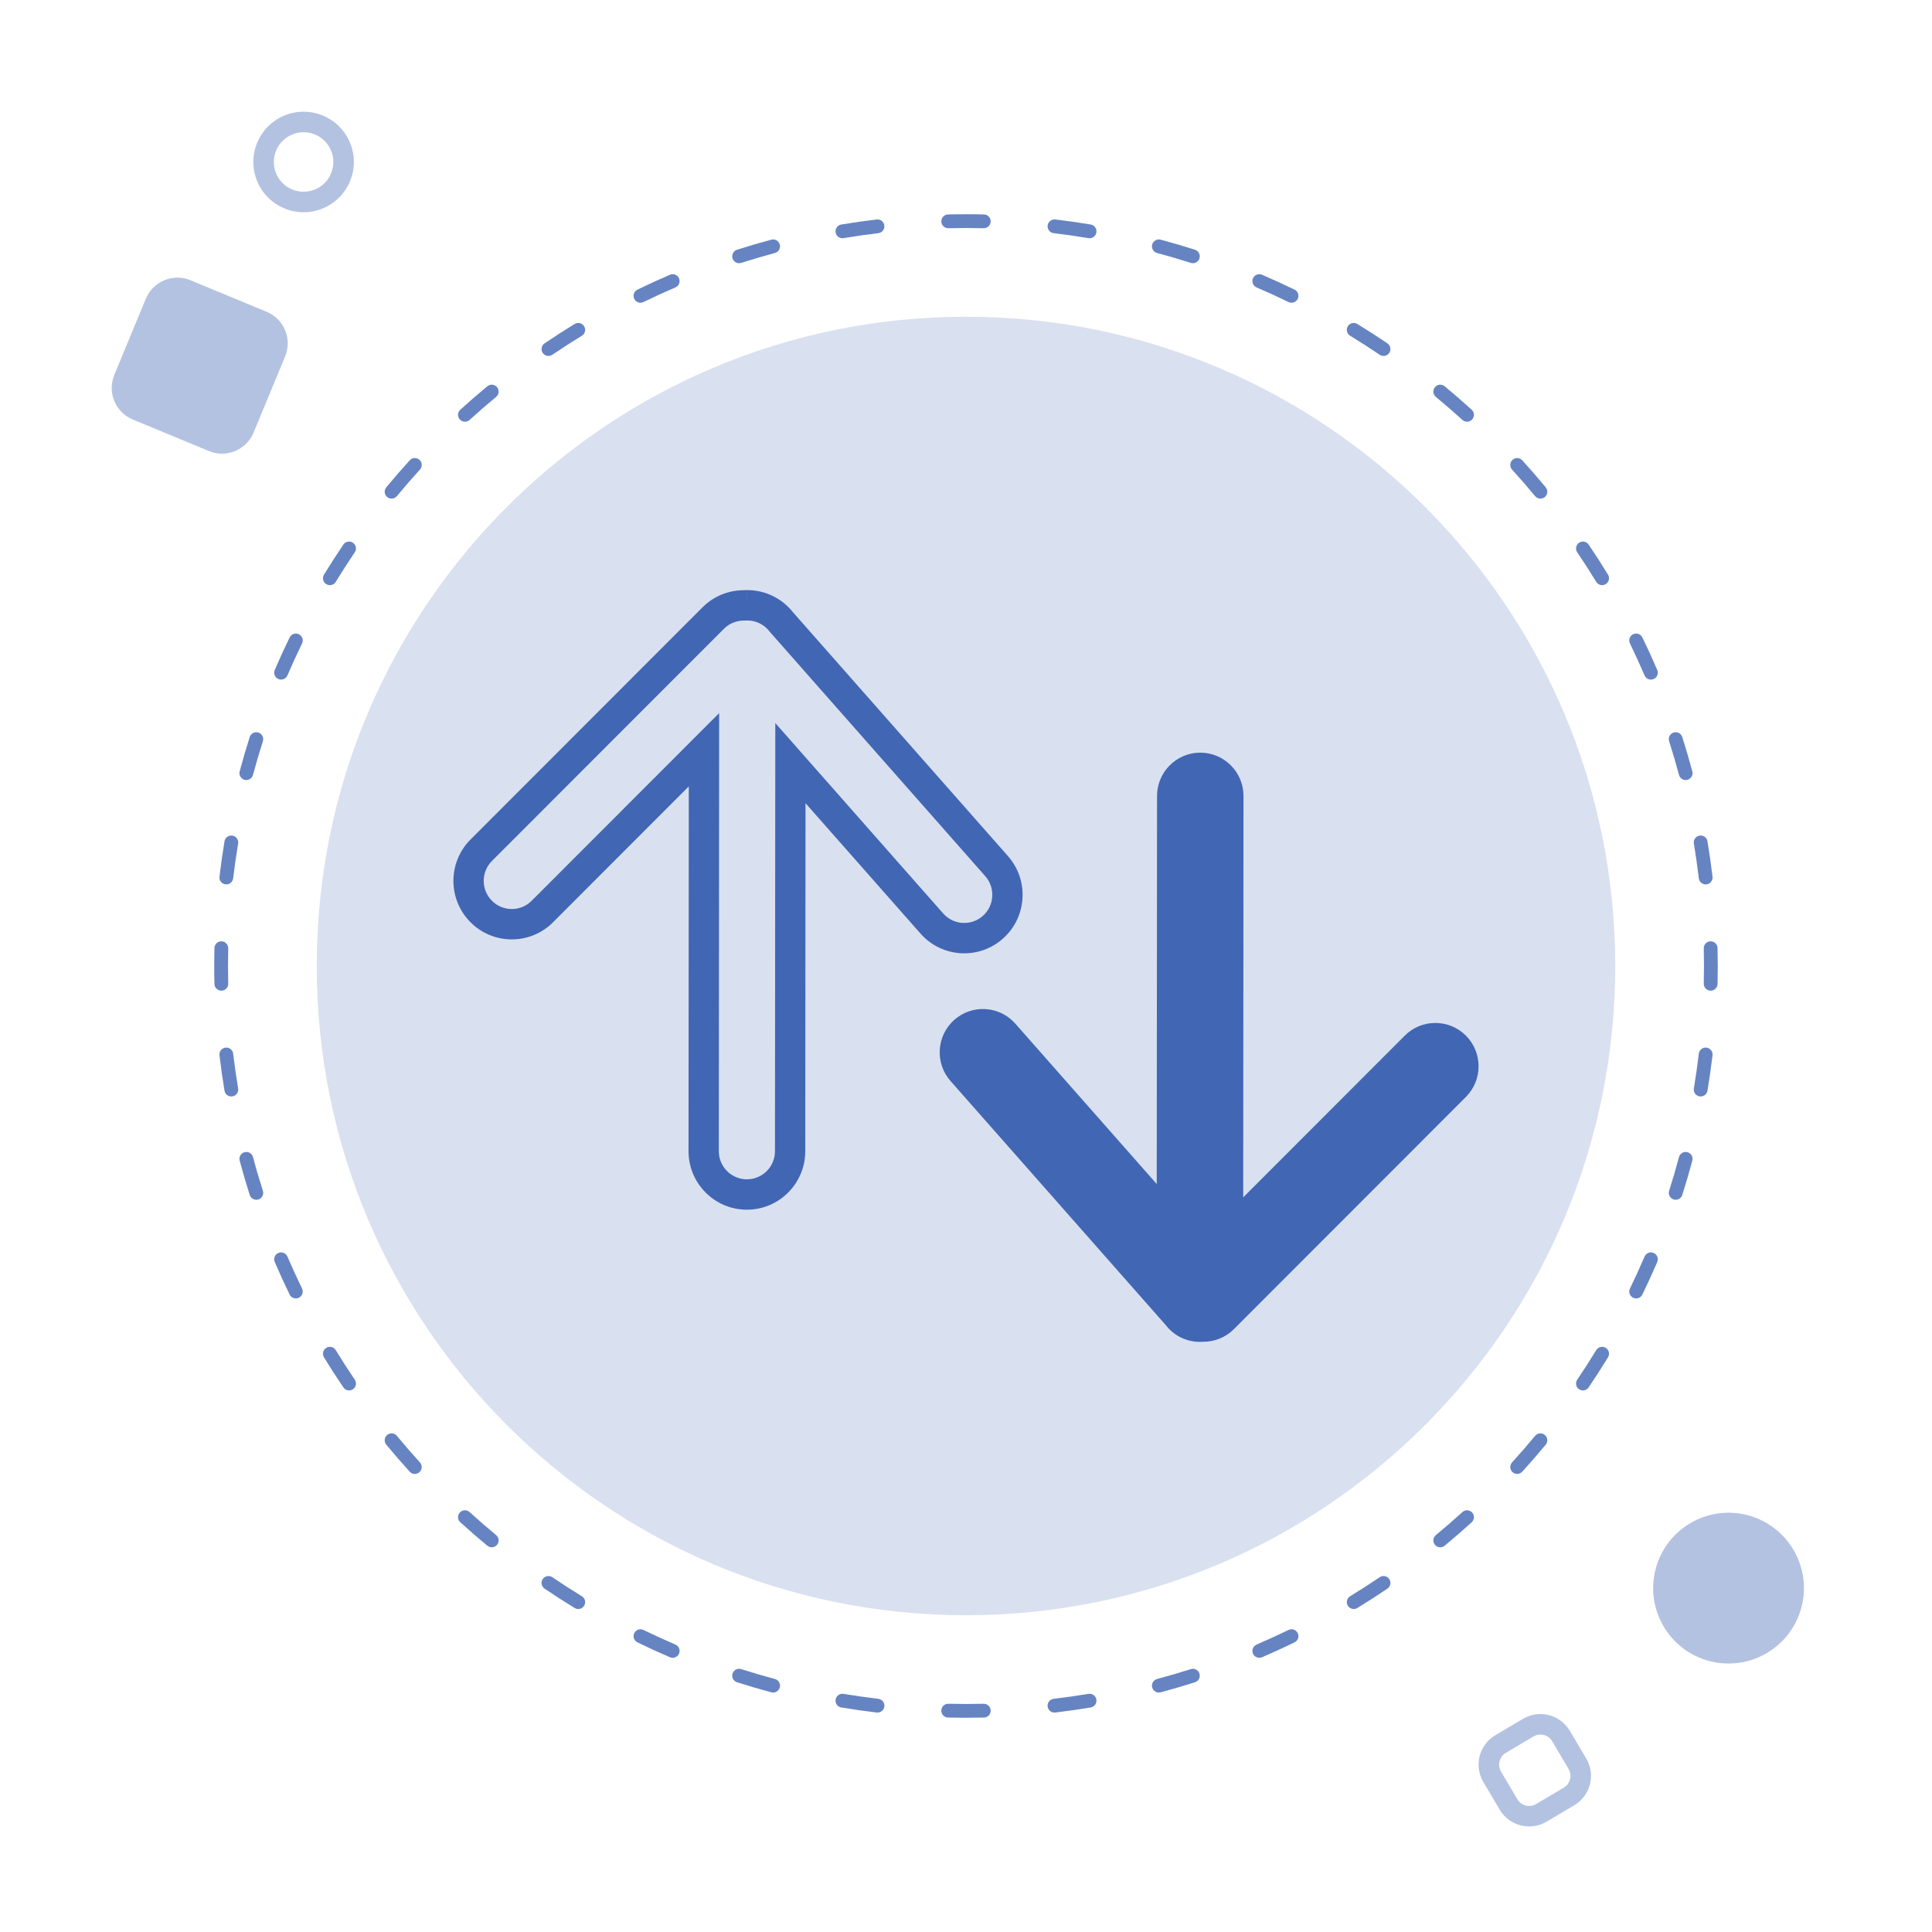 <svg width="105" height="105" viewBox="0 0 105 105" fill="none" xmlns="http://www.w3.org/2000/svg">
<g id="_Image empty">
<path id="Ellipse 988" d="M87.785 52.5C87.785 71.987 71.987 87.785 52.5 87.785C33.012 87.785 17.214 71.987 17.214 52.5C17.214 33.012 33.012 17.214 52.5 17.214C71.987 17.214 87.785 33.012 87.785 52.5Z" fill="#003399" fill-opacity="0.15"/>
<path id="Ellipse 989 (Stroke)" fill-rule="evenodd" clip-rule="evenodd" d="M51.525 11.654C51.849 11.646 52.174 11.643 52.5 11.643C52.826 11.643 53.151 11.646 53.475 11.654C53.682 11.659 53.846 11.831 53.841 12.037C53.836 12.245 53.664 12.408 53.457 12.403C53.139 12.396 52.82 12.392 52.5 12.392C52.18 12.392 51.86 12.396 51.542 12.403C51.335 12.408 51.163 12.245 51.158 12.037C51.154 11.831 51.318 11.659 51.525 11.654ZM56.937 12.256C56.961 12.05 57.147 11.903 57.353 11.928C57.999 12.004 58.641 12.096 59.278 12.202C59.482 12.236 59.62 12.43 59.586 12.634C59.552 12.838 59.359 12.976 59.154 12.942C58.529 12.837 57.899 12.747 57.265 12.672C57.059 12.648 56.912 12.462 56.937 12.256ZM48.063 12.256C48.087 12.462 47.94 12.648 47.735 12.672C47.1 12.747 46.47 12.837 45.845 12.942C45.641 12.976 45.448 12.838 45.414 12.634C45.38 12.43 45.517 12.236 45.722 12.202C46.358 12.096 47 12.004 47.647 11.928C47.852 11.903 48.039 12.05 48.063 12.256ZM62.619 13.291C62.672 13.091 62.878 12.972 63.078 13.025C63.706 13.193 64.328 13.376 64.944 13.572C65.141 13.635 65.25 13.846 65.187 14.044C65.124 14.241 64.913 14.35 64.716 14.287C64.112 14.094 63.501 13.914 62.884 13.75C62.684 13.696 62.566 13.491 62.619 13.291ZM42.38 13.291C42.434 13.491 42.315 13.696 42.115 13.75C41.499 13.914 40.888 14.094 40.283 14.287C40.086 14.35 39.875 14.241 39.812 14.044C39.749 13.846 39.858 13.635 40.055 13.572C40.671 13.376 41.293 13.193 41.922 13.025C42.121 12.972 42.327 13.091 42.38 13.291ZM68.095 15.129C68.177 14.938 68.397 14.85 68.587 14.932C69.184 15.188 69.774 15.458 70.356 15.741C70.542 15.832 70.62 16.056 70.529 16.242C70.438 16.428 70.214 16.506 70.028 16.415C69.457 16.137 68.878 15.872 68.292 15.621C68.102 15.539 68.013 15.319 68.095 15.129ZM36.904 15.129C36.986 15.319 36.898 15.539 36.708 15.621C36.121 15.872 35.543 16.137 34.971 16.415C34.785 16.506 34.561 16.428 34.471 16.242C34.38 16.056 34.457 15.832 34.644 15.741C35.225 15.458 35.815 15.188 36.412 14.932C36.602 14.85 36.823 14.938 36.904 15.129ZM73.252 17.732C73.36 17.555 73.591 17.5 73.767 17.607C74.321 17.946 74.866 18.297 75.402 18.66C75.574 18.776 75.618 19.01 75.502 19.181C75.386 19.352 75.153 19.397 74.982 19.281C74.455 18.924 73.92 18.579 73.376 18.247C73.2 18.139 73.144 17.909 73.252 17.732ZM31.747 17.732C31.855 17.909 31.8 18.139 31.623 18.247C31.079 18.579 30.544 18.924 30.018 19.281C29.846 19.397 29.613 19.352 29.497 19.181C29.381 19.01 29.426 18.776 29.597 18.66C30.133 18.297 30.678 17.946 31.232 17.607C31.409 17.5 31.64 17.555 31.747 17.732ZM77.986 21.043C78.118 20.884 78.354 20.861 78.514 20.993C79.013 21.406 79.503 21.831 79.983 22.267C80.136 22.406 80.147 22.643 80.008 22.797C79.869 22.95 79.632 22.961 79.478 22.822C79.008 22.393 78.527 21.976 78.036 21.571C77.876 21.439 77.854 21.203 77.986 21.043ZM27.014 21.043C27.145 21.203 27.123 21.439 26.963 21.571C26.473 21.976 25.992 22.393 25.521 22.822C25.368 22.961 25.131 22.95 24.992 22.797C24.852 22.643 24.863 22.406 25.017 22.267C25.496 21.831 25.986 21.406 26.486 20.993C26.645 20.861 26.882 20.884 27.014 21.043ZM82.203 24.992C82.356 24.852 82.593 24.863 82.732 25.017C83.168 25.496 83.593 25.986 84.007 26.486C84.138 26.645 84.116 26.882 83.956 27.014C83.797 27.145 83.561 27.123 83.429 26.963C83.023 26.473 82.606 25.992 82.178 25.521C82.038 25.368 82.05 25.131 82.203 24.992ZM22.797 24.992C22.95 25.131 22.961 25.368 22.822 25.521C22.393 25.992 21.976 26.473 21.571 26.963C21.439 27.123 21.203 27.145 21.043 27.014C20.884 26.882 20.861 26.645 20.993 26.486C21.406 25.986 21.831 25.496 22.267 25.017C22.406 24.863 22.643 24.852 22.797 24.992ZM85.819 29.497C85.99 29.381 86.223 29.426 86.339 29.597C86.703 30.133 87.054 30.678 87.392 31.232C87.5 31.409 87.444 31.64 87.267 31.747C87.091 31.855 86.86 31.8 86.752 31.623C86.42 31.079 86.076 30.544 85.719 30.018C85.602 29.846 85.647 29.613 85.819 29.497ZM19.181 29.497C19.352 29.613 19.397 29.846 19.281 30.018C18.924 30.544 18.579 31.079 18.247 31.623C18.139 31.8 17.909 31.855 17.732 31.747C17.555 31.64 17.5 31.409 17.607 31.232C17.946 30.678 18.297 30.133 18.66 29.597C18.776 29.426 19.01 29.381 19.181 29.497ZM88.757 34.471C88.944 34.38 89.168 34.457 89.259 34.644C89.542 35.225 89.812 35.815 90.068 36.412C90.149 36.602 90.061 36.823 89.871 36.904C89.68 36.986 89.46 36.898 89.379 36.708C89.127 36.121 88.862 35.543 88.585 34.971C88.494 34.785 88.571 34.561 88.757 34.471ZM16.242 34.471C16.428 34.561 16.506 34.785 16.415 34.971C16.137 35.543 15.872 36.122 15.621 36.708C15.539 36.898 15.319 36.986 15.129 36.904C14.938 36.823 14.85 36.602 14.932 36.412C15.188 35.815 15.458 35.225 15.741 34.644C15.832 34.457 16.056 34.38 16.242 34.471ZM90.956 39.812C91.153 39.749 91.364 39.858 91.427 40.055C91.624 40.671 91.806 41.293 91.974 41.922C92.028 42.121 91.909 42.327 91.709 42.38C91.509 42.434 91.303 42.315 91.25 42.115C91.085 41.499 90.906 40.888 90.713 40.283C90.65 40.086 90.759 39.875 90.956 39.812ZM14.044 39.812C14.241 39.875 14.35 40.086 14.287 40.283C14.094 40.888 13.914 41.499 13.75 42.115C13.696 42.315 13.491 42.434 13.291 42.38C13.091 42.327 12.972 42.121 13.025 41.922C13.193 41.293 13.376 40.671 13.572 40.055C13.635 39.858 13.846 39.749 14.044 39.812ZM92.366 45.414C92.57 45.38 92.763 45.517 92.797 45.722C92.903 46.358 92.995 47 93.072 47.647C93.096 47.852 92.949 48.039 92.743 48.063C92.538 48.087 92.351 47.94 92.327 47.735C92.252 47.1 92.162 46.47 92.058 45.845C92.024 45.641 92.162 45.448 92.366 45.414ZM12.634 45.414C12.838 45.448 12.976 45.641 12.942 45.845C12.837 46.47 12.747 47.1 12.672 47.735C12.648 47.94 12.462 48.087 12.256 48.063C12.05 48.039 11.903 47.852 11.928 47.647C12.004 47 12.096 46.358 12.202 45.722C12.236 45.517 12.43 45.38 12.634 45.414ZM12.037 51.158C12.245 51.163 12.408 51.335 12.403 51.542C12.396 51.86 12.392 52.18 12.392 52.5C12.392 52.82 12.396 53.139 12.403 53.457C12.408 53.664 12.245 53.836 12.037 53.841C11.831 53.846 11.659 53.682 11.654 53.475C11.646 53.151 11.643 52.826 11.643 52.5C11.643 52.174 11.646 51.849 11.654 51.525C11.659 51.318 11.831 51.154 12.037 51.158ZM92.962 51.158C93.169 51.154 93.341 51.318 93.345 51.525C93.353 51.849 93.357 52.174 93.357 52.5C93.357 52.826 93.353 53.151 93.346 53.475C93.341 53.682 93.169 53.846 92.962 53.841C92.755 53.836 92.591 53.664 92.596 53.457C92.603 53.139 92.607 52.82 92.607 52.5C92.607 52.18 92.603 51.86 92.596 51.542C92.591 51.335 92.755 51.163 92.962 51.158ZM92.743 56.937C92.949 56.961 93.096 57.147 93.072 57.353C92.995 57.999 92.903 58.641 92.797 59.278C92.763 59.482 92.57 59.62 92.366 59.586C92.162 59.552 92.024 59.359 92.058 59.154C92.162 58.529 92.252 57.899 92.327 57.265C92.351 57.059 92.538 56.912 92.743 56.937ZM12.256 56.937C12.462 56.912 12.648 57.059 12.672 57.265C12.747 57.899 12.837 58.529 12.942 59.154C12.976 59.359 12.838 59.552 12.634 59.586C12.43 59.62 12.236 59.482 12.202 59.278C12.096 58.641 12.004 57.999 11.928 57.353C11.903 57.147 12.05 56.961 12.256 56.937ZM91.709 62.619C91.909 62.672 92.028 62.878 91.974 63.078C91.806 63.706 91.624 64.328 91.427 64.944C91.364 65.141 91.153 65.25 90.956 65.187C90.759 65.124 90.65 64.913 90.713 64.716C90.906 64.112 91.085 63.501 91.25 62.884C91.303 62.684 91.509 62.566 91.709 62.619ZM13.291 62.619C13.491 62.566 13.696 62.684 13.75 62.884C13.914 63.501 14.094 64.112 14.287 64.716C14.35 64.913 14.241 65.124 14.044 65.187C13.846 65.25 13.635 65.141 13.572 64.944C13.376 64.328 13.193 63.706 13.025 63.078C12.972 62.878 13.091 62.672 13.291 62.619ZM89.871 68.095C90.061 68.177 90.149 68.397 90.068 68.587C89.812 69.184 89.542 69.774 89.259 70.356C89.168 70.542 88.944 70.62 88.757 70.529C88.571 70.438 88.494 70.214 88.585 70.028C88.862 69.457 89.127 68.878 89.379 68.292C89.46 68.102 89.68 68.013 89.871 68.095ZM15.129 68.095C15.319 68.013 15.539 68.102 15.621 68.292C15.872 68.878 16.137 69.457 16.415 70.028C16.506 70.214 16.428 70.438 16.242 70.529C16.056 70.62 15.832 70.542 15.741 70.356C15.458 69.774 15.188 69.184 14.932 68.587C14.85 68.397 14.938 68.177 15.129 68.095ZM87.267 73.252C87.444 73.36 87.5 73.591 87.392 73.767C87.054 74.321 86.703 74.866 86.339 75.402C86.223 75.574 85.99 75.618 85.819 75.502C85.647 75.386 85.602 75.153 85.719 74.982C86.076 74.455 86.42 73.92 86.752 73.376C86.86 73.2 87.091 73.144 87.267 73.252ZM17.732 73.252C17.909 73.144 18.139 73.2 18.247 73.376C18.579 73.92 18.924 74.455 19.281 74.982C19.397 75.153 19.352 75.386 19.181 75.502C19.01 75.618 18.776 75.574 18.66 75.402C18.297 74.866 17.946 74.321 17.607 73.767C17.5 73.591 17.555 73.36 17.732 73.252ZM21.043 77.986C21.203 77.854 21.439 77.876 21.571 78.036C21.976 78.527 22.393 79.008 22.822 79.478C22.961 79.632 22.95 79.869 22.797 80.008C22.643 80.147 22.406 80.136 22.267 79.983C21.831 79.503 21.406 79.013 20.993 78.514C20.861 78.354 20.884 78.118 21.043 77.986ZM83.956 77.986C84.116 78.118 84.138 78.354 84.007 78.514C83.593 79.013 83.168 79.503 82.732 79.983C82.593 80.136 82.356 80.147 82.203 80.008C82.05 79.869 82.038 79.632 82.178 79.478C82.606 79.008 83.023 78.527 83.429 78.036C83.561 77.876 83.797 77.854 83.956 77.986ZM80.008 82.203C80.147 82.356 80.136 82.593 79.983 82.732C79.503 83.168 79.013 83.593 78.514 84.007C78.354 84.138 78.118 84.116 77.986 83.956C77.854 83.797 77.876 83.561 78.036 83.429C78.527 83.023 79.008 82.606 79.478 82.178C79.632 82.038 79.869 82.05 80.008 82.203ZM24.992 82.203C25.131 82.05 25.368 82.038 25.521 82.178C25.992 82.606 26.473 83.023 26.963 83.429C27.123 83.561 27.145 83.797 27.014 83.956C26.882 84.116 26.645 84.138 26.486 84.007C25.986 83.593 25.496 83.168 25.017 82.732C24.863 82.593 24.852 82.356 24.992 82.203ZM75.502 85.819C75.618 85.99 75.574 86.223 75.402 86.339C74.866 86.703 74.321 87.054 73.767 87.392C73.591 87.5 73.36 87.444 73.252 87.267C73.144 87.091 73.2 86.86 73.376 86.752C73.92 86.42 74.455 86.076 74.982 85.719C75.153 85.602 75.386 85.647 75.502 85.819ZM29.497 85.819C29.613 85.647 29.846 85.602 30.018 85.719C30.544 86.076 31.079 86.42 31.623 86.752C31.8 86.86 31.855 87.091 31.747 87.267C31.64 87.444 31.409 87.5 31.232 87.392C30.678 87.054 30.133 86.703 29.597 86.339C29.426 86.223 29.381 85.99 29.497 85.819ZM34.471 88.757C34.561 88.571 34.785 88.494 34.971 88.585C35.543 88.862 36.122 89.127 36.708 89.379C36.898 89.46 36.986 89.68 36.904 89.871C36.823 90.061 36.602 90.149 36.412 90.068C35.815 89.812 35.225 89.542 34.644 89.259C34.457 89.168 34.38 88.944 34.471 88.757ZM70.529 88.757C70.62 88.944 70.542 89.168 70.356 89.259C69.774 89.542 69.184 89.812 68.587 90.068C68.397 90.149 68.177 90.061 68.095 89.871C68.013 89.68 68.102 89.46 68.292 89.379C68.878 89.127 69.457 88.862 70.028 88.585C70.214 88.494 70.438 88.571 70.529 88.757ZM39.812 90.956C39.875 90.759 40.086 90.65 40.283 90.713C40.888 90.906 41.499 91.085 42.115 91.25C42.315 91.303 42.434 91.509 42.38 91.709C42.327 91.909 42.121 92.028 41.922 91.974C41.293 91.806 40.671 91.624 40.055 91.427C39.858 91.364 39.749 91.153 39.812 90.956ZM65.187 90.956C65.25 91.153 65.141 91.364 64.944 91.427C64.328 91.624 63.706 91.806 63.078 91.974C62.878 92.028 62.672 91.909 62.619 91.709C62.566 91.509 62.684 91.303 62.884 91.25C63.501 91.085 64.112 90.906 64.716 90.713C64.913 90.65 65.124 90.759 65.187 90.956ZM45.414 92.366C45.448 92.162 45.641 92.024 45.845 92.058C46.47 92.162 47.1 92.252 47.735 92.327C47.94 92.351 48.087 92.538 48.063 92.743C48.039 92.949 47.852 93.096 47.647 93.072C47 92.995 46.358 92.903 45.722 92.797C45.517 92.763 45.38 92.57 45.414 92.366ZM59.586 92.366C59.62 92.57 59.482 92.763 59.278 92.797C58.641 92.903 57.999 92.995 57.353 93.072C57.147 93.096 56.961 92.949 56.937 92.743C56.912 92.538 57.059 92.351 57.265 92.327C57.899 92.252 58.529 92.162 59.154 92.058C59.359 92.024 59.552 92.162 59.586 92.366ZM51.158 92.962C51.163 92.755 51.335 92.591 51.542 92.596C51.86 92.603 52.18 92.607 52.5 92.607C52.82 92.607 53.139 92.603 53.457 92.596C53.664 92.591 53.836 92.755 53.841 92.962C53.846 93.169 53.682 93.341 53.475 93.345C53.151 93.353 52.826 93.357 52.5 93.357C52.174 93.357 51.849 93.353 51.525 93.346C51.318 93.341 51.154 93.169 51.158 92.962Z" fill="#003399" fill-opacity="0.6"/>
<g id="Vector">
<path fill-rule="evenodd" clip-rule="evenodd" d="M17.993 8.184C17.651 7.359 16.706 6.968 15.881 7.309C15.056 7.651 14.664 8.597 15.006 9.422C15.348 10.247 16.294 10.639 17.119 10.297C17.944 9.955 18.335 9.009 17.993 8.184ZM19.023 7.757C18.445 6.364 16.847 5.703 15.454 6.28C14.061 6.858 13.399 8.455 13.977 9.849C14.554 11.242 16.152 11.903 17.545 11.326C18.939 10.749 19.6 9.151 19.023 7.757Z" fill="#003399" fill-opacity="0.3"/>
<path d="M13.783 23.508C13.391 24.456 12.305 24.906 11.357 24.514L7.219 22.801C6.271 22.409 5.821 21.322 6.213 20.375L7.926 16.236C8.319 15.289 9.405 14.838 10.352 15.231L14.491 16.944C15.438 17.336 15.889 18.422 15.496 19.37L13.783 23.508Z" fill="#003399" fill-opacity="0.3"/>
</g>
<g id="Vector_2">
<path d="M92.925 90.28C90.733 89.717 89.412 87.485 89.975 85.293C90.537 83.102 92.769 81.781 94.961 82.343C97.152 82.906 98.473 85.138 97.911 87.329C97.349 89.521 95.116 90.842 92.925 90.28Z" fill="#003399" fill-opacity="0.3"/>
<path fill-rule="evenodd" clip-rule="evenodd" d="M85.249 96.138L84.359 94.634C84.15 94.281 83.694 94.164 83.341 94.373L81.837 95.263C81.484 95.472 81.367 95.927 81.576 96.281L82.466 97.785C82.674 98.138 83.13 98.255 83.483 98.046L84.987 97.156C85.341 96.947 85.457 96.491 85.249 96.138ZM85.317 94.067C84.795 93.184 83.656 92.892 82.773 93.414L81.269 94.304C80.386 94.826 80.094 95.965 80.617 96.848L81.507 98.352C82.029 99.235 83.168 99.527 84.05 99.005L85.555 98.115C86.438 97.593 86.73 96.454 86.207 95.571L85.317 94.067Z" fill="#003399" fill-opacity="0.3"/>
</g>
<g id="Vector_3">
<path d="M67.565 65.074L76.348 56.283C77.266 55.365 78.754 55.366 79.67 56.286C80.587 57.206 80.586 58.697 79.668 59.616L67.061 72.234C66.599 72.695 65.994 72.925 65.389 72.922C65.33 72.926 65.27 72.928 65.21 72.928C64.451 72.928 63.777 72.567 63.348 72.007L51.66 58.752C50.8 57.777 50.892 56.289 51.864 55.428C52.836 54.567 54.321 54.659 55.18 55.633L62.867 64.351L62.883 43.258C62.884 41.958 63.937 40.905 65.234 40.906C66.531 40.907 67.582 41.962 67.581 43.262L67.565 65.074Z" fill="#003399" fill-opacity="0.7"/>
<path fill-rule="evenodd" clip-rule="evenodd" d="M40.614 33.721L40.604 33.721L40.601 33.721C40.565 33.721 40.529 33.722 40.493 33.725L40.461 33.727L40.429 33.727C40.035 33.725 39.643 33.874 39.343 34.174L26.736 46.792C26.14 47.389 26.139 48.357 26.735 48.955C27.33 49.553 28.296 49.554 28.893 48.957L39.084 38.757L39.066 62.563C39.065 63.408 39.748 64.093 40.591 64.094C41.434 64.095 42.117 63.41 42.118 62.565L42.136 39.297L51.26 49.645C51.818 50.278 52.783 50.337 53.414 49.778C54.046 49.218 54.105 48.252 53.547 47.618L41.844 34.346L41.826 34.323C41.546 33.956 41.108 33.721 40.614 33.721ZM40.599 32.071L40.615 32.071C41.631 32.072 42.536 32.553 43.115 33.296L54.78 46.526C55.94 47.842 55.817 49.851 54.504 51.014C53.191 52.177 51.187 52.053 50.027 50.737L43.778 43.651L43.764 62.567C43.762 64.323 42.341 65.745 40.589 65.744C38.838 65.742 37.419 64.318 37.42 62.562L37.435 42.738L30.056 50.124C28.816 51.365 26.808 51.363 25.57 50.121C24.332 48.878 24.334 46.865 25.573 45.624L38.18 33.007C38.795 32.391 39.602 32.081 40.407 32.077C40.471 32.074 40.535 32.071 40.599 32.071ZM40.599 32.071L40.596 32.071L40.6 32.896L40.599 32.071Z" fill="#003399" fill-opacity="0.7"/>
</g>
</g>
</svg>
